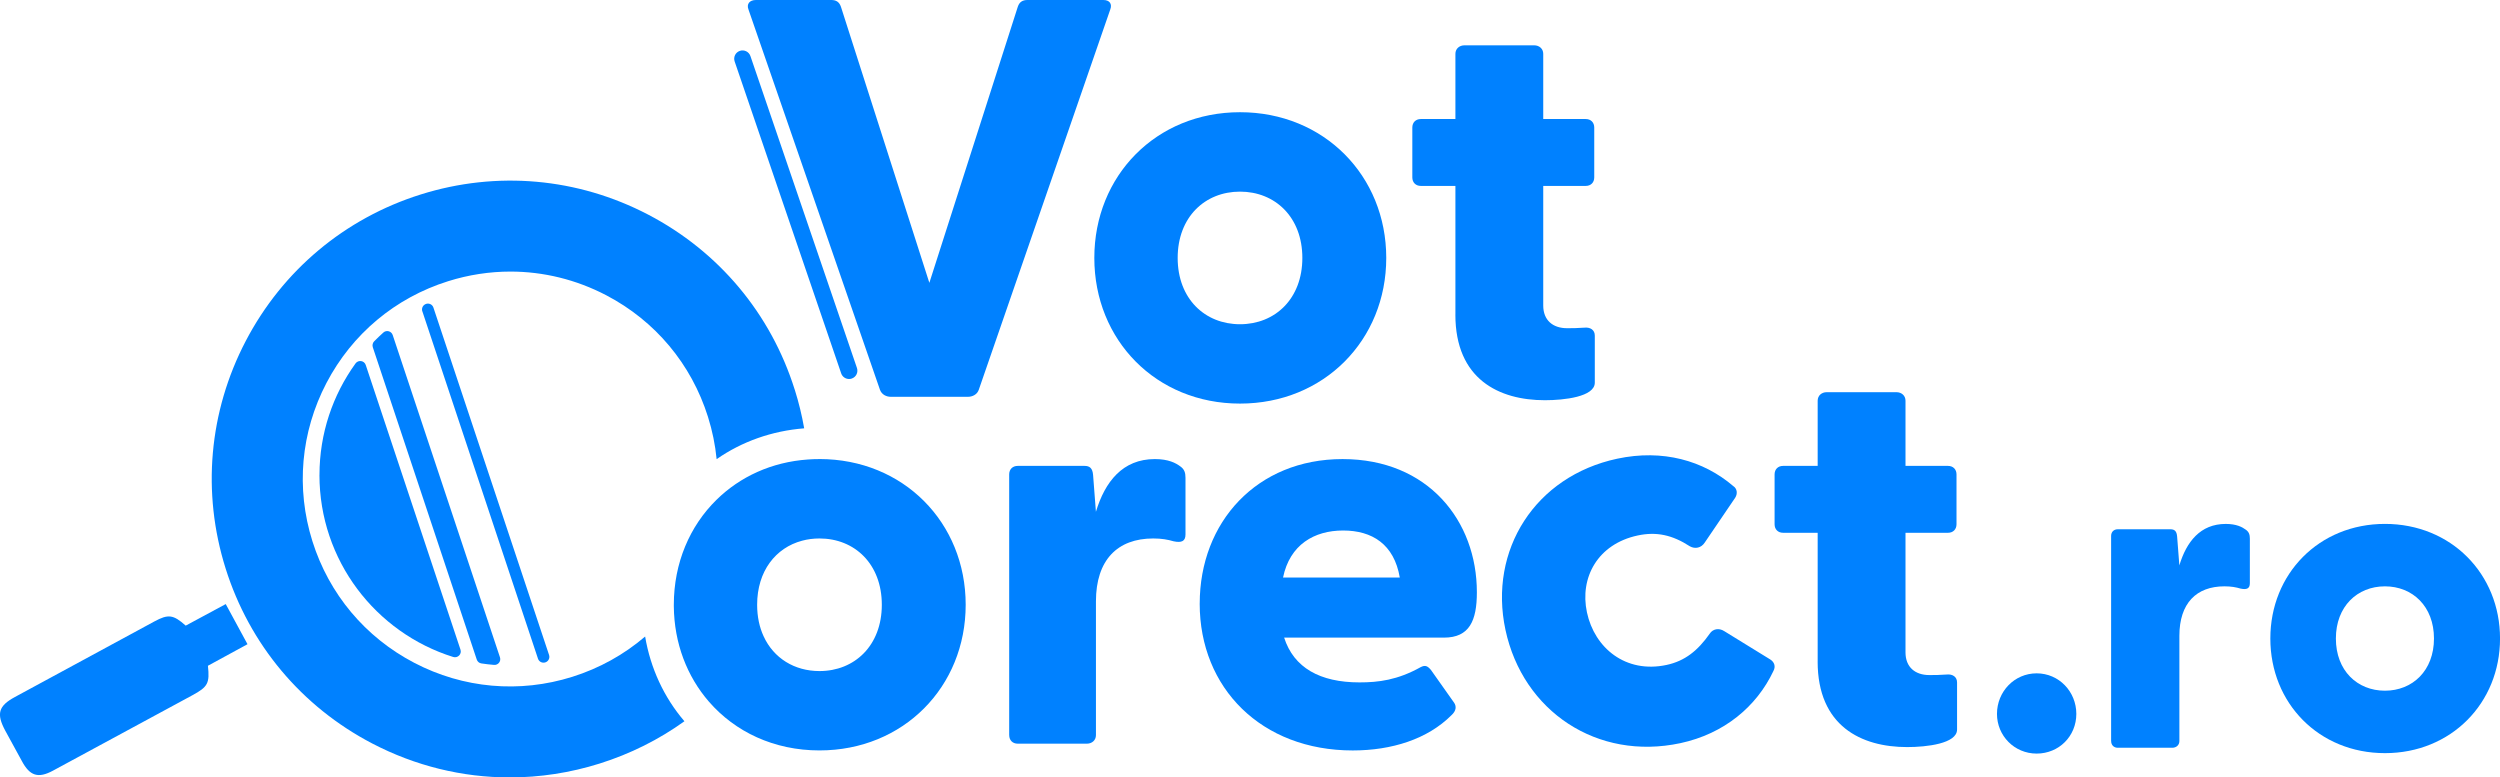 <?xml version="1.0" encoding="UTF-8"?><svg id="Layer_2" xmlns="http://www.w3.org/2000/svg" viewBox="0 0 725.86 225.72"><defs><style>.cls-1{fill:#0081ff;stroke-width:0px;}</style></defs><g id="Layer_1-2"><path class="cls-1" d="M53.94,181.64c3.89-2.1,7.64-4.11,11.6-6.25,2.11,3.88,4.16,7.67,6.32,11.65-3.96,2.16-7.76,4.22-11.49,6.26.55,5.07-.02,6.13-4.49,8.55-13.5,7.3-26.99,14.6-40.49,21.9-4.31,2.33-6.74,1.55-9.06-2.82-1.58-2.96-3.25-5.88-4.83-8.84-2.6-4.86-1.95-7.13,2.83-9.72,13.49-7.32,26.98-14.63,40.48-21.93,4.07-2.2,5.49-2.01,9.12,1.21Z"/><path class="cls-1" d="M230.74,113.13c-6.93-22.07-22.05-40.12-42.55-50.82-20.51-10.7-43.95-12.78-66.02-5.85-22.06,6.93-40.11,22.05-50.82,42.55-10.71,20.51-12.78,43.95-5.85,66.02,6.93,22.06,22.04,40.11,42.55,50.82,12.55,6.55,26.2,9.87,39.97,9.87,8.72,0,17.49-1.33,26.05-4.02,8.95-2.81,17.25-6.97,24.65-12.29-5.95-6.94-9.85-15.4-11.41-24.6-6.1,5.23-13.26,9.22-21.15,11.7-15.34,4.82-31.63,3.37-45.89-4.07-14.25-7.44-24.75-19.98-29.57-35.32-4.82-15.35-3.37-31.64,4.07-45.9,7.44-14.25,19.98-24.75,35.33-29.57,5.95-1.87,12.04-2.8,18.1-2.8,9.57,0,19.06,2.31,27.79,6.86,14.25,7.44,24.75,19.98,29.57,35.33,1.27,4.04,2.11,8.16,2.51,12.27,7.36-5.13,16.08-8.21,25.42-8.95-.66-3.77-1.57-7.52-2.74-11.23Z"/><path class="cls-1" d="M255.51,113.22L217.33,2.8c-.66-1.65.33-2.8,2.14-2.8h21.89c1.32,0,2.3.49,2.8,1.97l25.67,80.15L295.51,1.97c.49-1.48,1.48-1.97,2.8-1.97h22.05c1.81,0,2.63,1.15,1.98,2.8l-38.18,110.43c-.49,1.32-1.81,1.98-3.13,1.98h-22.38c-1.32,0-2.63-.66-3.13-1.98Z"/><path class="cls-1" d="M237.93,133.29c-1.13,0-2.26.04-3.36.12-10.56.74-19.74,5.02-26.53,11.7-7.77,7.62-12.4,18.34-12.4,30.48,0,.15,0,.3,0,.45.1,10.75,3.85,20.37,10.18,27.67,7.59,8.76,18.9,14.17,32.1,14.17,24.36,0,42.46-18.43,42.46-42.3s-18.1-42.3-42.46-42.3ZM237.93,194.84c-7.23,0-13.3-3.72-16.22-10.1-1.21-2.62-1.88-5.7-1.88-9.15,0-9.8,5.41-16.57,13.06-18.6,1.59-.43,3.28-.65,5.04-.65,10.21,0,18.1,7.4,18.1,19.25s-7.9,19.25-18.1,19.25Z"/><path class="cls-1" d="M317.73,74.88c0-23.86,17.94-42.3,42.3-42.3s42.46,18.43,42.46,42.3-18.1,42.3-42.46,42.3-42.3-18.43-42.3-42.3ZM360.03,94.14c10.2,0,18.1-7.41,18.1-19.25s-7.9-19.25-18.1-19.25-18.1,7.41-18.1,19.25,7.9,19.25,18.1,19.25Z"/><path class="cls-1" d="M422.57,91.34v-37.36h-10.04c-1.48,0-2.47-.99-2.47-2.47v-14.48c0-1.48.99-2.47,2.47-2.47h10.04V15.63c0-1.48,1.15-2.47,2.63-2.47h20.24c1.48,0,2.63.99,2.63,2.47v18.93h12.34c1.48,0,2.47.99,2.47,2.47v14.48c0,1.48-.99,2.47-2.47,2.47h-12.34v34.73c0,4.28,2.8,6.58,6.91,6.58,1.48,0,2.96,0,5.1-.16,1.65-.16,2.96.66,2.96,2.31v13.66c0,4.11-8.89,5.1-14.48,5.1-13.33,0-26-6.09-26-24.85Z"/><path class="cls-1" d="M293.01,213.44v-75.7c0-1.48.99-2.47,2.47-2.47h19.42c1.48,0,2.31.66,2.47,2.63l.82,10.7c2.63-8.72,7.74-15.31,17.12-15.31,3.95,0,6.09,1.15,7.41,2.14,1.15.82,1.48,1.81,1.48,3.29v16.46c0,1.98-1.15,2.47-3.46,1.98-1.65-.49-3.46-.82-5.92-.82-10.37,0-16.62,6.25-16.62,18.27v38.84c0,1.48-1.15,2.47-2.63,2.47h-20.08c-1.48,0-2.47-.99-2.47-2.47Z"/><path class="cls-1" d="M348.33,175.26c0-23.7,16.62-41.97,41.47-41.97s39,17.94,39,38.67c0,8.23-2.14,13.17-9.55,13.17h-46.41c2.8,8.72,10.37,13,21.89,13,5.43,0,11.02-.66,17.77-4.44,1.32-.66,1.98-.33,2.96.82l6.75,9.55c.66.99.66,2.3-.82,3.62-6.91,6.91-17.28,10.21-28.64,10.21-26.5,0-44.43-18.1-44.43-42.63ZM406.42,167.69c-1.65-9.71-8.07-13.66-16.46-13.66s-15.47,4.11-17.44,13.66h33.9Z"/><path class="cls-1" d="M437.1,182.87c-4.96-23.17,8.63-44.6,32.45-49.69,13.2-2.82,25.02.53,33.68,7.94,1.17.76,1.32,2.24.56,3.41l-8.83,13c-1.01,1.56-2.78,1.94-4.31,1.09-5.08-3.29-9.68-4.32-15.15-3.15-11.59,2.48-16.91,12.2-14.74,22.34,2.2,10.3,11.21,17.8,23.12,15.25,5.31-1.14,9.05-4.13,12.53-9.08.88-1.37,2.66-1.75,4.22-.73l13.38,8.24c1.17.76,1.61,2.01.88,3.35-4.87,10.3-14.28,18.2-26.99,20.93-24.14,5.17-45.73-9.23-50.8-32.89Z"/><path class="cls-1" d="M527.75,192.05v-37.36h-10.04c-1.48,0-2.47-.99-2.47-2.47v-14.48c0-1.48.99-2.47,2.47-2.47h10.04v-18.93c0-1.48,1.15-2.47,2.63-2.47h20.24c1.48,0,2.63.99,2.63,2.47v18.93h12.34c1.48,0,2.47.99,2.47,2.47v14.48c0,1.48-.99,2.47-2.47,2.47h-12.34v34.73c0,4.28,2.8,6.58,6.91,6.58,1.48,0,2.96,0,5.1-.16,1.65-.16,2.96.66,2.96,2.31v13.66c0,4.11-8.89,5.1-14.48,5.1-13.33,0-26-6.09-26-24.85Z"/><path class="cls-1" d="M246.52,110.04c-1.01,0-1.95-.63-2.29-1.64l-30.93-90.56c-.43-1.27.24-2.64,1.51-3.07,1.26-.43,2.64.24,3.07,1.51l30.93,90.56c.43,1.27-.24,2.64-1.51,3.07-.26.09-.52.13-.78.13Z"/><path class="cls-1" d="M92.75,137.9c0,24.82,16.33,45.81,38.83,52.85,1.32.41,2.55-.82,2.12-2.13l-27.51-82.65c-.44-1.31-2.16-1.56-2.97-.44-6.58,9.11-10.46,20.29-10.46,32.38Z"/><path class="cls-1" d="M108.24,100.82l30.18,90.67c.2.6.71,1.04,1.33,1.13,1.21.18,2.44.33,3.68.43s2.11-1.07,1.73-2.21l-31.14-93.56c-.38-1.14-1.81-1.54-2.71-.73s-1.82,1.68-2.68,2.56c-.44.45-.58,1.11-.39,1.71Z"/><path class="cls-1" d="M122.62,90.37l33.58,100.88c.27.8,1.08,1.28,1.91,1.12.01,0,.02,0,.03,0,1-.19,1.6-1.22,1.28-2.19l-33.58-100.88c-.32-.97-1.42-1.43-2.34-.98-.01,0-.02.01-.03.02-.76.37-1.12,1.25-.86,2.04Z"/><path class="cls-1" d="M579.81,207.28c0-6.47,5.05-11.78,11.52-11.78s11.52,5.31,11.52,11.78-5.05,11.52-11.52,11.52-11.52-5.18-11.52-11.52Z"/><path class="cls-1" d="M612.95,215.17v-59.56c0-1.17.78-1.94,1.94-1.94h15.28c1.17,0,1.81.52,1.94,2.07l.65,8.42c2.07-6.86,6.09-12.04,13.47-12.04,3.11,0,4.79.91,5.83,1.68.91.65,1.17,1.42,1.17,2.59v12.95c0,1.55-.91,1.94-2.72,1.55-1.29-.39-2.72-.65-4.66-.65-8.16,0-13.08,4.92-13.08,14.37v30.56c0,1.17-.91,1.94-2.07,1.94h-15.8c-1.17,0-1.94-.78-1.94-1.94Z"/><path class="cls-1" d="M659.18,185.39c0-18.77,14.11-33.28,33.28-33.28s33.41,14.5,33.41,33.28-14.24,33.28-33.41,33.28-33.28-14.5-33.28-33.28ZM692.45,200.54c8.03,0,14.24-5.83,14.24-15.15s-6.21-15.15-14.24-15.15-14.24,5.83-14.24,15.15,6.21,15.15,14.24,15.15Z"/></g></svg>